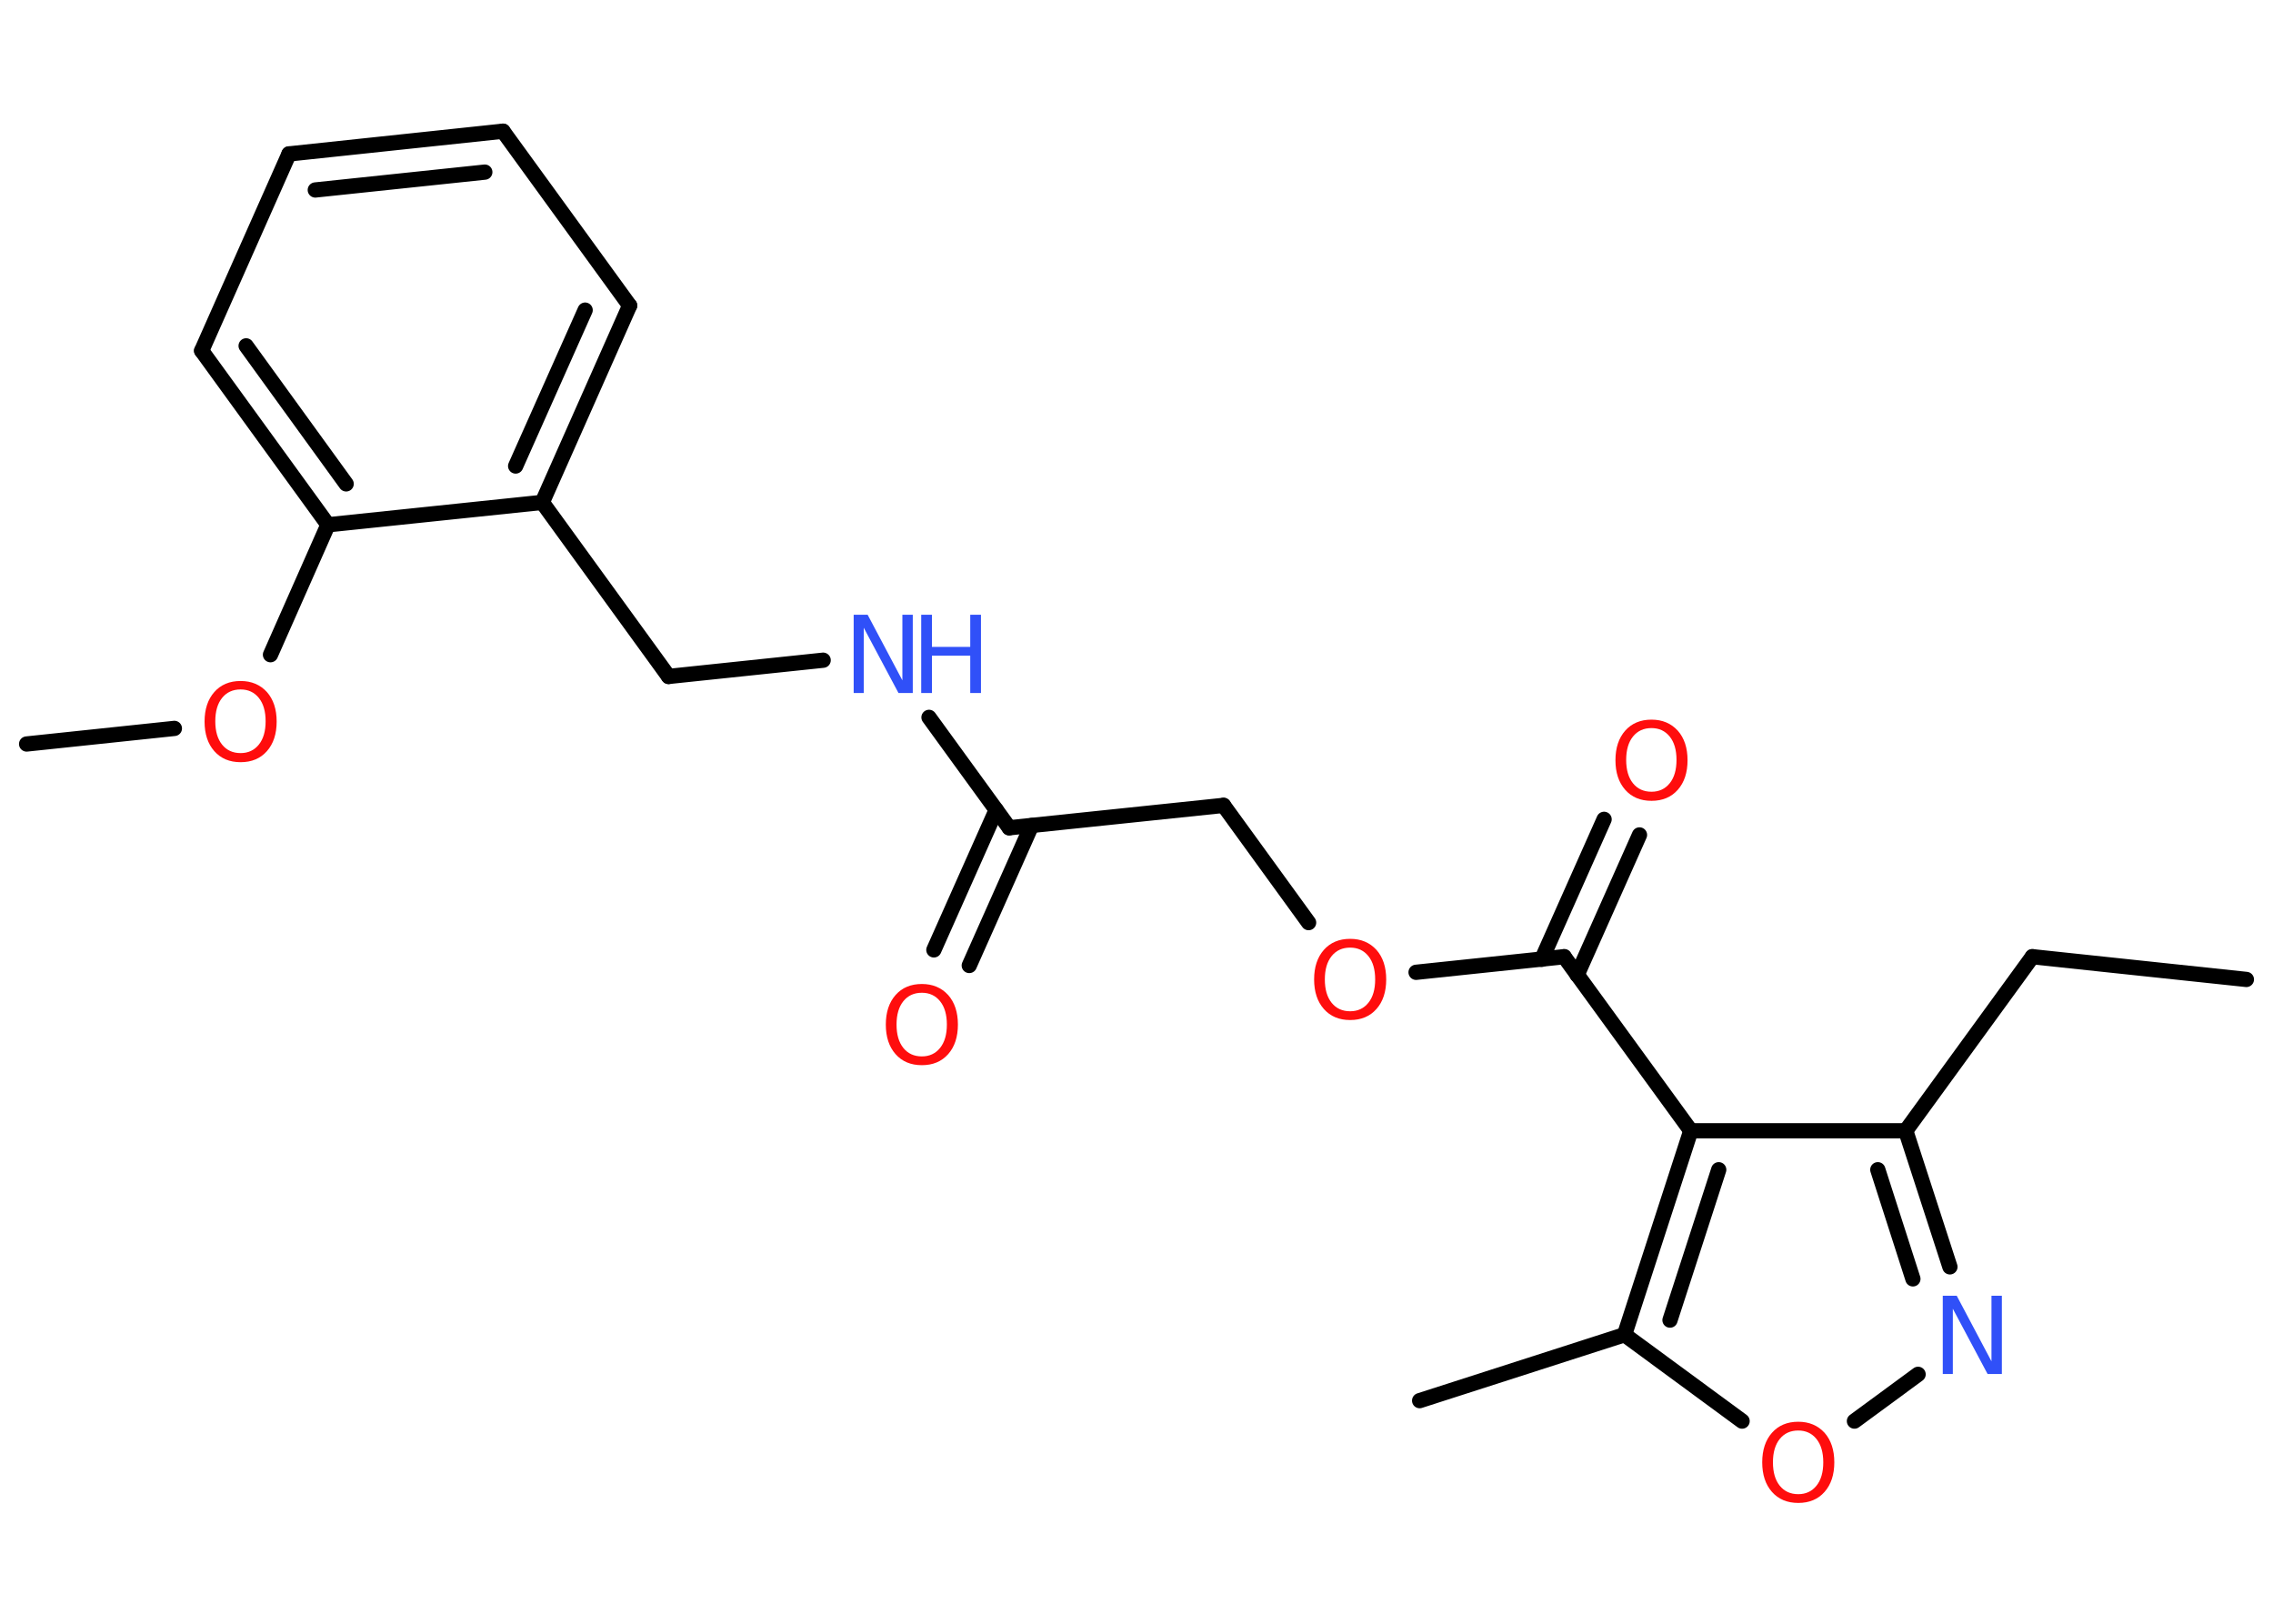 <?xml version='1.0' encoding='UTF-8'?>
<!DOCTYPE svg PUBLIC "-//W3C//DTD SVG 1.1//EN" "http://www.w3.org/Graphics/SVG/1.1/DTD/svg11.dtd">
<svg version='1.2' xmlns='http://www.w3.org/2000/svg' xmlns:xlink='http://www.w3.org/1999/xlink' width='70.0mm' height='50.0mm' viewBox='0 0 70.0 50.0'>
  <desc>Generated by the Chemistry Development Kit (http://github.com/cdk)</desc>
  <g stroke-linecap='round' stroke-linejoin='round' stroke='#000000' stroke-width='.47' fill='#FF0D0D'>
    <rect x='.0' y='.0' width='70.0' height='50.0' fill='#FFFFFF' stroke='none'/>
    <g id='mol1' class='mol'>
      <line id='mol1bnd1' class='bond' x1='69.18' y1='30.16' x2='62.59' y2='29.46'/>
      <line id='mol1bnd2' class='bond' x1='62.59' y1='29.46' x2='58.69' y2='34.82'/>
      <g id='mol1bnd3' class='bond'>
        <line x1='60.05' y1='39.01' x2='58.69' y2='34.82'/>
        <line x1='58.91' y1='39.38' x2='57.83' y2='36.02'/>
      </g>
      <line id='mol1bnd4' class='bond' x1='59.07' y1='42.32' x2='57.11' y2='43.76'/>
      <line id='mol1bnd5' class='bond' x1='53.65' y1='43.76' x2='50.03' y2='41.1'/>
      <line id='mol1bnd6' class='bond' x1='50.03' y1='41.1' x2='43.72' y2='43.13'/>
      <g id='mol1bnd7' class='bond'>
        <line x1='52.07' y1='34.82' x2='50.03' y2='41.1'/>
        <line x1='52.93' y1='36.02' x2='51.43' y2='40.65'/>
      </g>
      <line id='mol1bnd8' class='bond' x1='58.69' y1='34.82' x2='52.07' y2='34.82'/>
      <line id='mol1bnd9' class='bond' x1='52.07' y1='34.82' x2='48.17' y2='29.46'/>
      <g id='mol1bnd10' class='bond'>
        <line x1='47.48' y1='29.54' x2='49.4' y2='25.23'/>
        <line x1='48.57' y1='30.02' x2='50.49' y2='25.71'/>
      </g>
      <line id='mol1bnd11' class='bond' x1='48.17' y1='29.46' x2='43.61' y2='29.94'/>
      <line id='mol1bnd12' class='bond' x1='40.3' y1='28.41' x2='37.68' y2='24.8'/>
      <line id='mol1bnd13' class='bond' x1='37.68' y1='24.8' x2='31.08' y2='25.49'/>
      <g id='mol1bnd14' class='bond'>
        <line x1='31.77' y1='25.42' x2='29.85' y2='29.73'/>
        <line x1='30.68' y1='24.94' x2='28.76' y2='29.25'/>
      </g>
      <line id='mol1bnd15' class='bond' x1='31.08' y1='25.49' x2='28.61' y2='22.09'/>
      <line id='mol1bnd16' class='bond' x1='25.35' y1='20.33' x2='20.59' y2='20.83'/>
      <line id='mol1bnd17' class='bond' x1='20.59' y1='20.83' x2='16.7' y2='15.47'/>
      <g id='mol1bnd18' class='bond'>
        <line x1='16.7' y1='15.47' x2='19.39' y2='9.41'/>
        <line x1='15.88' y1='14.35' x2='18.02' y2='9.55'/>
      </g>
      <line id='mol1bnd19' class='bond' x1='19.39' y1='9.41' x2='15.49' y2='4.04'/>
      <g id='mol1bnd20' class='bond'>
        <line x1='15.49' y1='4.04' x2='8.9' y2='4.74'/>
        <line x1='14.93' y1='5.3' x2='9.71' y2='5.85'/>
      </g>
      <line id='mol1bnd21' class='bond' x1='8.9' y1='4.74' x2='6.21' y2='10.8'/>
      <g id='mol1bnd22' class='bond'>
        <line x1='6.21' y1='10.8' x2='10.1' y2='16.16'/>
        <line x1='7.58' y1='10.65' x2='10.66' y2='14.9'/>
      </g>
      <line id='mol1bnd23' class='bond' x1='16.7' y1='15.47' x2='10.1' y2='16.16'/>
      <line id='mol1bnd24' class='bond' x1='10.1' y1='16.16' x2='8.33' y2='20.16'/>
      <line id='mol1bnd25' class='bond' x1='5.37' y1='22.43' x2='.82' y2='22.91'/>
      <path id='mol1atm4' class='atom' d='M59.82 39.9h.44l1.07 2.02v-2.02h.32v2.41h-.44l-1.07 -2.01v2.01h-.31v-2.41z' stroke='none' fill='#3050F8'/>
      <path id='mol1atm5' class='atom' d='M55.38 44.05q-.36 .0 -.57 .26q-.21 .26 -.21 .72q.0 .46 .21 .72q.21 .26 .57 .26q.35 .0 .56 -.26q.21 -.26 .21 -.72q.0 -.46 -.21 -.72q-.21 -.26 -.56 -.26zM55.38 43.78q.5 .0 .81 .34q.3 .34 .3 .91q.0 .57 -.3 .91q-.3 .34 -.81 .34q-.51 .0 -.81 -.34q-.3 -.34 -.3 -.91q.0 -.57 .3 -.91q.3 -.34 .81 -.34z' stroke='none'/>
      <path id='mol1atm10' class='atom' d='M50.86 22.42q-.36 .0 -.57 .26q-.21 .26 -.21 .72q.0 .46 .21 .72q.21 .26 .57 .26q.35 .0 .56 -.26q.21 -.26 .21 -.72q.0 -.46 -.21 -.72q-.21 -.26 -.56 -.26zM50.86 22.16q.5 .0 .81 .34q.3 .34 .3 .91q.0 .57 -.3 .91q-.3 .34 -.81 .34q-.51 .0 -.81 -.34q-.3 -.34 -.3 -.91q.0 -.57 .3 -.91q.3 -.34 .81 -.34z' stroke='none'/>
      <path id='mol1atm11' class='atom' d='M41.58 29.18q-.36 .0 -.57 .26q-.21 .26 -.21 .72q.0 .46 .21 .72q.21 .26 .57 .26q.35 .0 .56 -.26q.21 -.26 .21 -.72q.0 -.46 -.21 -.72q-.21 -.26 -.56 -.26zM41.58 28.91q.5 .0 .81 .34q.3 .34 .3 .91q.0 .57 -.3 .91q-.3 .34 -.81 .34q-.51 .0 -.81 -.34q-.3 -.34 -.3 -.91q.0 -.57 .3 -.91q.3 -.34 .81 -.34z' stroke='none'/>
      <path id='mol1atm14' class='atom' d='M28.39 30.57q-.36 .0 -.57 .26q-.21 .26 -.21 .72q.0 .46 .21 .72q.21 .26 .57 .26q.35 .0 .56 -.26q.21 -.26 .21 -.72q.0 -.46 -.21 -.72q-.21 -.26 -.56 -.26zM28.39 30.3q.5 .0 .81 .34q.3 .34 .3 .91q.0 .57 -.3 .91q-.3 .34 -.81 .34q-.51 .0 -.81 -.34q-.3 -.34 -.3 -.91q.0 -.57 .3 -.91q.3 -.34 .81 -.34z' stroke='none'/>
      <g id='mol1atm15' class='atom'>
        <path d='M26.28 18.93h.44l1.07 2.02v-2.02h.32v2.41h-.44l-1.07 -2.01v2.01h-.31v-2.41z' stroke='none' fill='#3050F8'/>
        <path d='M28.37 18.93h.33v.99h1.18v-.99h.33v2.41h-.33v-1.15h-1.18v1.15h-.33v-2.41z' stroke='none' fill='#3050F8'/>
      </g>
      <path id='mol1atm23' class='atom' d='M7.41 21.23q-.36 .0 -.57 .26q-.21 .26 -.21 .72q.0 .46 .21 .72q.21 .26 .57 .26q.35 .0 .56 -.26q.21 -.26 .21 -.72q.0 -.46 -.21 -.72q-.21 -.26 -.56 -.26zM7.41 20.97q.5 .0 .81 .34q.3 .34 .3 .91q.0 .57 -.3 .91q-.3 .34 -.81 .34q-.51 .0 -.81 -.34q-.3 -.34 -.3 -.91q.0 -.57 .3 -.91q.3 -.34 .81 -.34z' stroke='none'/>
    </g>
  </g>
</svg>
